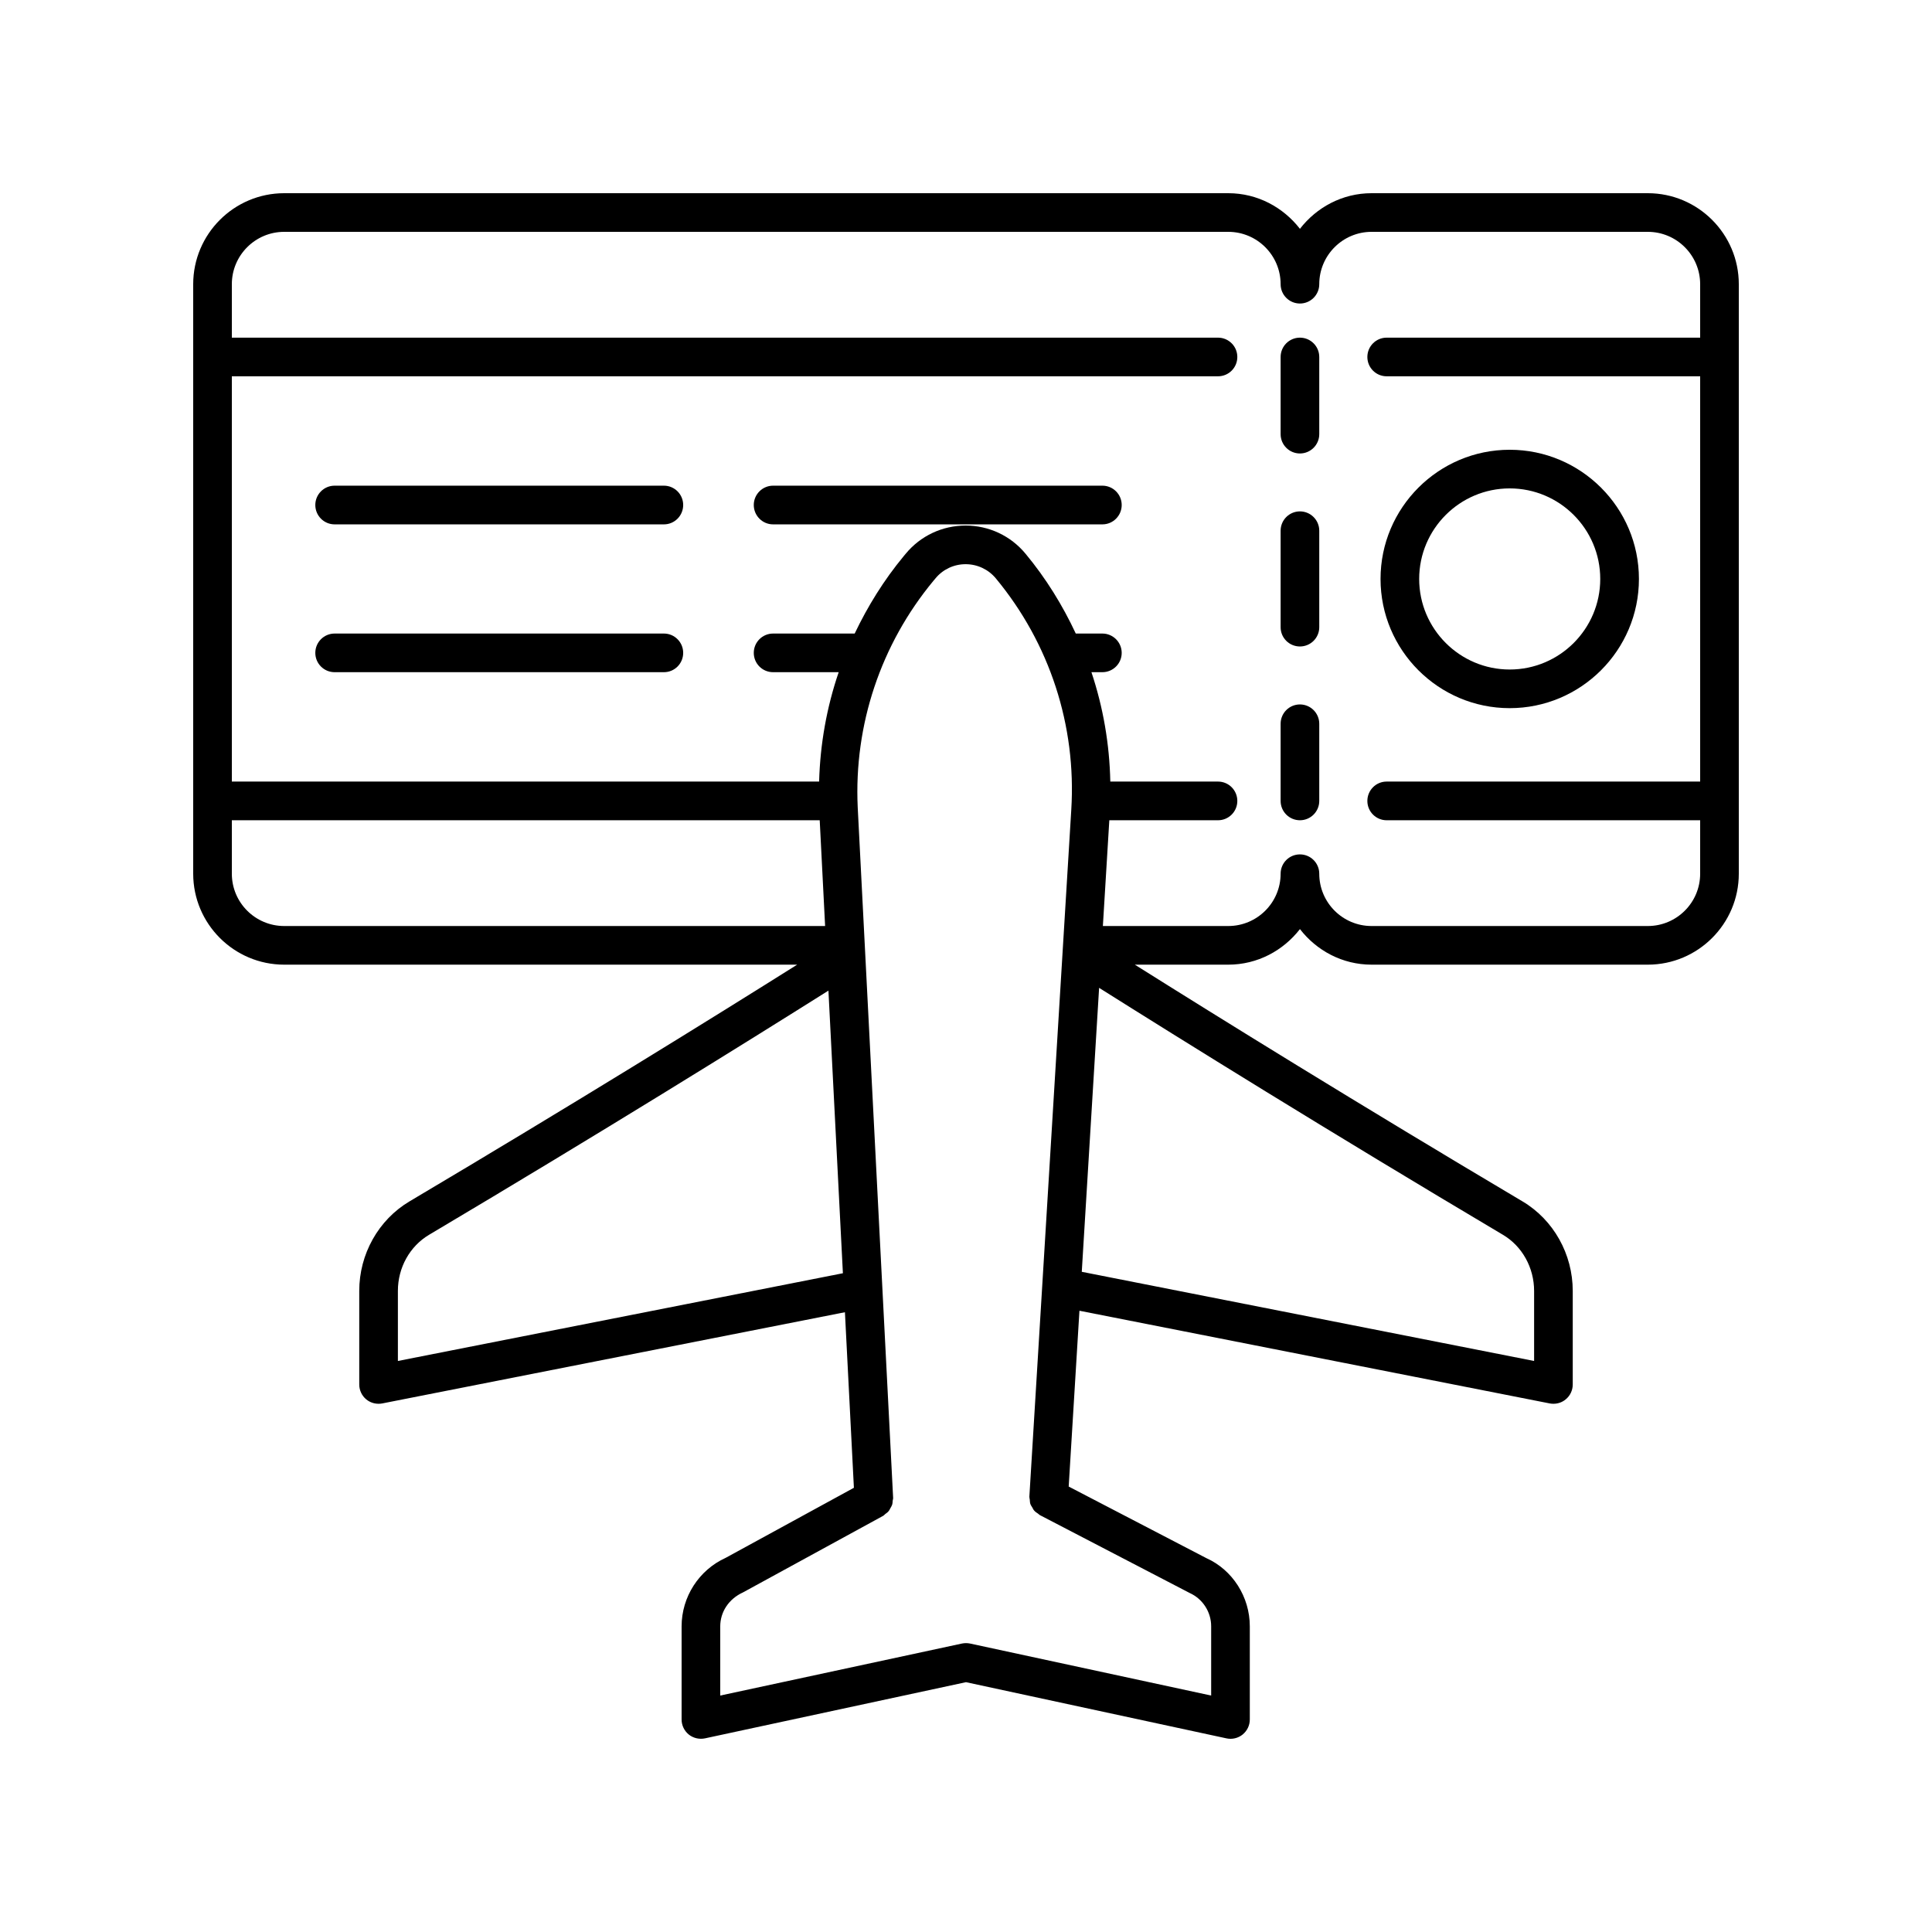 <svg width="39" height="39" viewBox="0 0 39 39" fill="none" xmlns="http://www.w3.org/2000/svg">
<path d="M33.263 3.9H27.687C27.097 3.9 26.577 4.185 26.241 4.619C25.904 4.185 25.384 3.9 24.794 3.9H5.737C4.724 3.9 3.9 4.724 3.9 5.737V17.637C3.9 18.649 4.724 19.473 5.737 19.473H16.092C14.395 20.54 11.588 22.281 8.264 24.253C7.639 24.625 7.251 25.317 7.252 26.06V27.948C7.252 28.064 7.304 28.175 7.394 28.249C7.465 28.307 7.552 28.337 7.642 28.337C7.667 28.337 7.692 28.335 7.717 28.33L17.056 26.489L17.237 30.033L14.649 31.447C14.108 31.693 13.759 32.236 13.759 32.831V34.71C13.759 34.828 13.812 34.939 13.904 35.014C13.995 35.087 14.117 35.115 14.231 35.091L19.5 33.957L24.757 35.091C24.784 35.097 24.812 35.1 24.839 35.1C24.927 35.1 25.014 35.07 25.084 35.014C25.176 34.939 25.229 34.828 25.229 34.71V32.829C25.229 32.233 24.878 31.689 24.354 31.454L21.573 30.008L21.79 26.459L31.283 28.33C31.308 28.335 31.333 28.337 31.358 28.337C31.448 28.337 31.535 28.307 31.605 28.249C31.696 28.175 31.748 28.064 31.748 27.948V26.06C31.748 25.317 31.361 24.625 30.736 24.253C27.412 22.281 24.605 20.54 22.908 19.473H24.794C25.384 19.473 25.904 19.189 26.241 18.755C26.577 19.189 27.097 19.473 27.687 19.473H33.263C34.276 19.473 35.1 18.649 35.1 17.637V5.737C35.1 4.724 34.276 3.9 33.263 3.9ZM4.68 17.637V16.558H16.547L16.656 18.693H5.737C5.154 18.693 4.68 18.22 4.68 17.637ZM8.032 27.473V26.059C8.031 25.59 8.273 25.155 8.663 24.925C12.139 22.861 15.051 21.05 16.723 19.997L17.015 25.702L8.032 27.473ZM24.449 32.829V34.227L19.582 33.177C19.528 33.166 19.472 33.166 19.418 33.177L14.539 34.227V32.831C14.539 32.541 14.709 32.277 14.998 32.145L17.826 30.6C17.844 30.59 17.856 30.574 17.871 30.562C17.894 30.545 17.917 30.53 17.935 30.508C17.952 30.489 17.962 30.466 17.974 30.444C17.986 30.422 18 30.402 18.008 30.378C18.017 30.351 18.018 30.323 18.02 30.295C18.022 30.276 18.03 30.258 18.029 30.238L17.314 16.294C17.237 14.63 17.78 13.007 18.842 11.725L18.884 11.675C19.034 11.493 19.256 11.389 19.492 11.389C19.728 11.389 19.951 11.493 20.102 11.675C21.19 12.988 21.731 14.648 21.625 16.349L20.779 30.213C20.778 30.233 20.785 30.25 20.787 30.27C20.79 30.3 20.79 30.331 20.799 30.359C20.808 30.385 20.824 30.407 20.838 30.43C20.85 30.45 20.858 30.472 20.873 30.489C20.896 30.517 20.927 30.537 20.957 30.557C20.968 30.565 20.976 30.576 20.989 30.583L20.994 30.585C20.995 30.586 20.995 30.586 20.996 30.587L24.014 32.156C24.278 32.275 24.449 32.539 24.449 32.829ZM30.968 26.06V27.473L21.837 25.673L22.187 19.941C23.843 20.984 26.798 22.824 30.337 24.925C30.727 25.155 30.968 25.59 30.968 26.06ZM33.263 18.693H27.687C27.105 18.693 26.631 18.22 26.631 17.637C26.631 17.421 26.456 17.247 26.241 17.247C26.025 17.247 25.851 17.421 25.851 17.637C25.851 18.22 25.377 18.693 24.794 18.693H22.263L22.393 16.558H24.587C24.803 16.558 24.977 16.383 24.977 16.168C24.977 15.952 24.803 15.777 24.587 15.777H22.413C22.397 15.02 22.269 14.277 22.032 13.569H22.253C22.468 13.569 22.643 13.395 22.643 13.179C22.643 12.964 22.468 12.789 22.253 12.789H21.716C21.449 12.217 21.114 11.674 20.702 11.178C20.403 10.816 19.962 10.609 19.493 10.609C19.023 10.609 18.582 10.816 18.284 11.177L18.243 11.226C17.844 11.708 17.517 12.235 17.253 12.789H15.606C15.39 12.789 15.216 12.964 15.216 13.179C15.216 13.395 15.39 13.569 15.606 13.569H16.93C16.688 14.277 16.556 15.02 16.535 15.777H4.68V7.596H24.587C24.803 7.596 24.977 7.422 24.977 7.206C24.977 6.991 24.803 6.816 24.587 6.816H4.68V5.737C4.68 5.154 5.154 4.68 5.737 4.68H24.794C25.377 4.68 25.851 5.154 25.851 5.737C25.851 5.952 26.025 6.127 26.241 6.127C26.456 6.127 26.631 5.952 26.631 5.737C26.631 5.154 27.105 4.68 27.687 4.68H33.263C33.846 4.68 34.32 5.154 34.32 5.737V6.816H27.991C27.776 6.816 27.602 6.991 27.602 7.206C27.602 7.422 27.776 7.596 27.991 7.596H34.32V15.777H27.991C27.776 15.777 27.602 15.952 27.602 16.168C27.602 16.383 27.776 16.558 27.991 16.558H34.32V17.637C34.32 18.22 33.846 18.693 33.263 18.693Z" fill="black"/>
<path d="M26.241 14.22C26.025 14.22 25.851 14.395 25.851 14.61V16.168C25.851 16.383 26.025 16.558 26.241 16.558C26.456 16.558 26.631 16.383 26.631 16.168V14.61C26.631 14.395 26.456 14.22 26.241 14.22Z" fill="black"/>
<path d="M26.241 10.323C26.025 10.323 25.851 10.498 25.851 10.713V12.661C25.851 12.876 26.025 13.05 26.241 13.05C26.456 13.05 26.631 12.876 26.631 12.661V10.713C26.631 10.498 26.456 10.323 26.241 10.323Z" fill="black"/>
<path d="M26.241 6.816C26.025 6.816 25.851 6.991 25.851 7.206V8.764C25.851 8.979 26.025 9.154 26.241 9.154C26.456 9.154 26.631 8.979 26.631 8.764V7.206C26.631 6.991 26.456 6.816 26.241 6.816Z" fill="black"/>
<path d="M22.253 9.804H15.606C15.391 9.804 15.216 9.979 15.216 10.194C15.216 10.41 15.391 10.585 15.606 10.585H22.253C22.469 10.585 22.643 10.41 22.643 10.194C22.643 9.979 22.469 9.804 22.253 9.804Z" fill="black"/>
<path d="M13.402 12.789H6.755C6.539 12.789 6.365 12.964 6.365 13.179C6.365 13.395 6.539 13.569 6.755 13.569H13.402C13.617 13.569 13.791 13.395 13.791 13.179C13.791 12.964 13.617 12.789 13.402 12.789Z" fill="black"/>
<path d="M13.402 9.804H6.755C6.539 9.804 6.365 9.979 6.365 10.194C6.365 10.41 6.539 10.585 6.755 10.585H13.402C13.617 10.585 13.791 10.41 13.791 10.194C13.791 9.979 13.617 9.804 13.402 9.804Z" fill="black"/>
<path d="M30.475 14.295C31.913 14.295 33.084 13.125 33.084 11.687C33.084 10.249 31.913 9.079 30.475 9.079C29.038 9.079 27.868 10.249 27.868 11.687C27.868 13.125 29.038 14.295 30.475 14.295ZM30.475 9.859C31.484 9.859 32.303 10.679 32.303 11.687C32.303 12.695 31.484 13.515 30.475 13.515C29.468 13.515 28.648 12.695 28.648 11.687C28.648 10.679 29.468 9.859 30.475 9.859Z" fill="black"/>
</svg>
